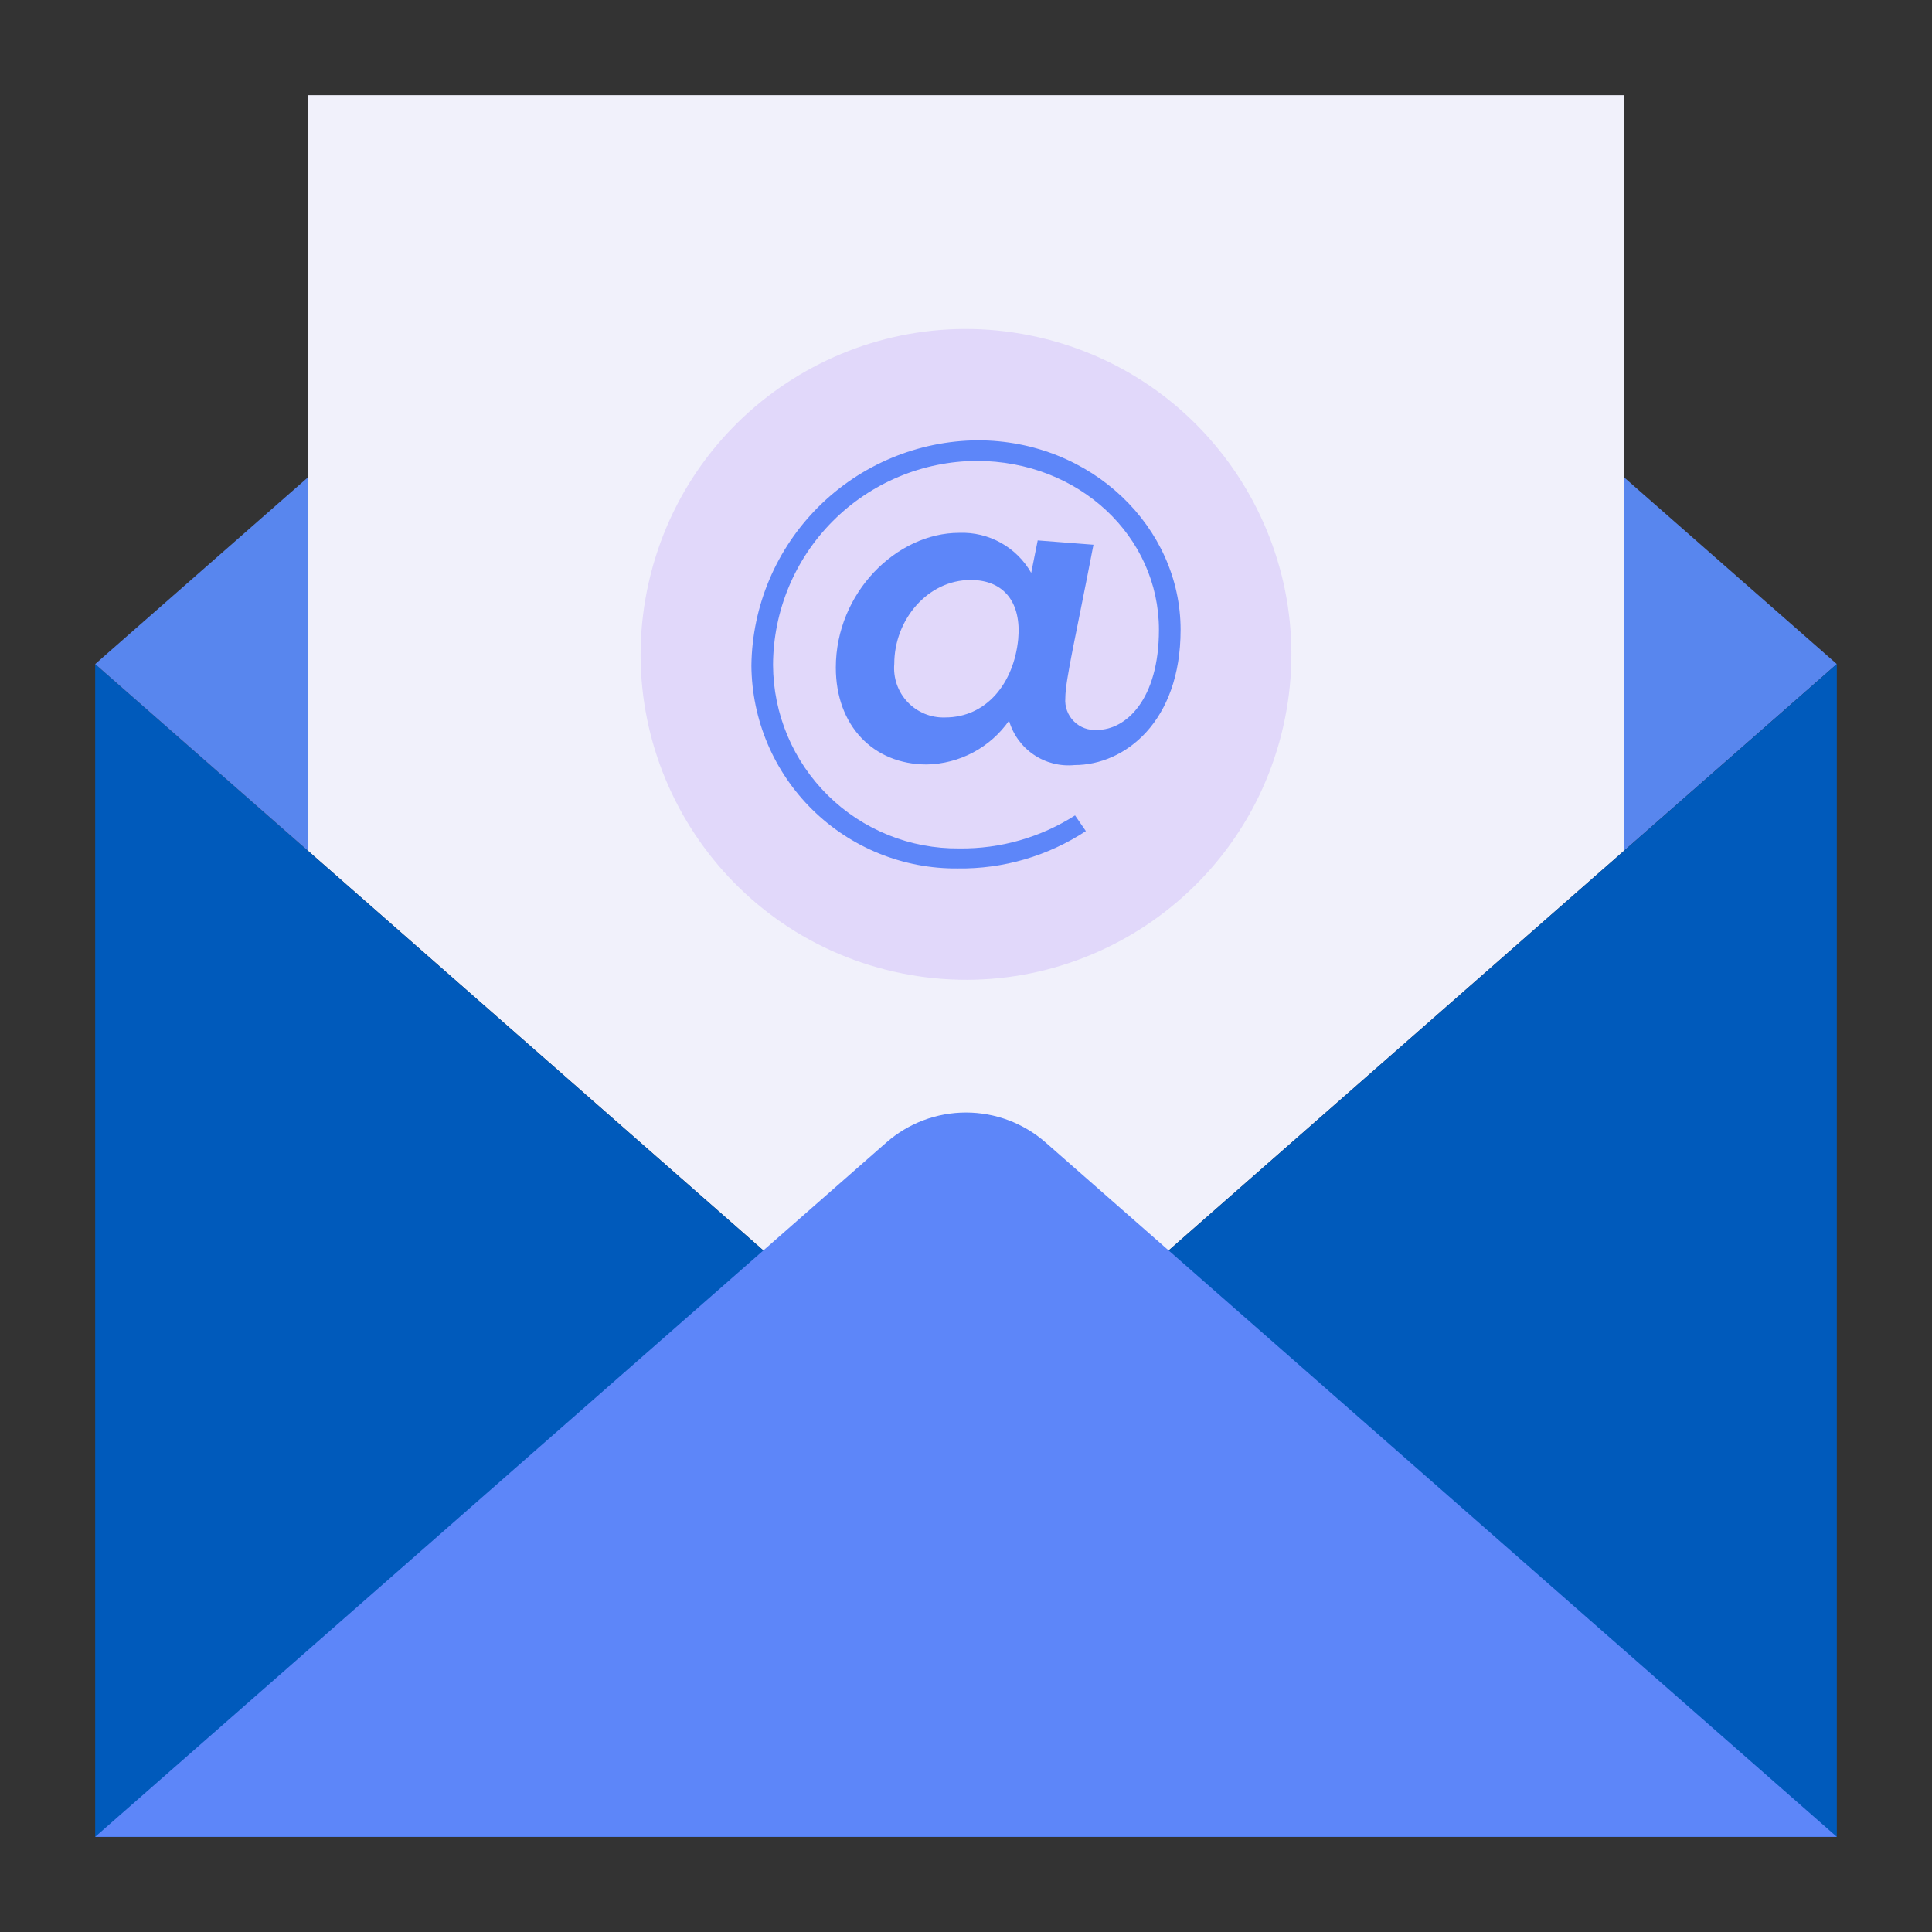 <svg width="140" height="140" viewBox="0 0 140 140" fill="none" xmlns="http://www.w3.org/2000/svg">
<rect x="0" y="0" width="140" height="140" fill="#333333" stroke="none"/>
<path d="M117.688 34.591L133.103 48.12L117.688 61.647V34.591Z" fill="#5886EE"/>
<path d="M70 103.499L117.688 61.647V6.897H22.312V61.647L70 103.499Z" fill="#F1F1FB"/>
<path d="M70 103.499L6.897 48.12V133.103H133.103V48.12L70 103.499Z" fill="#005ABB"/>
<path d="M22.312 34.591L6.897 48.12L22.312 61.647V34.591Z" fill="#5886EE"/>
<path d="M133.103 133.103L75.772 82.79C74.175 81.389 72.124 80.617 70 80.617C67.876 80.617 65.825 81.389 64.228 82.79L6.897 133.103H133.103Z" fill="#5D86F9"/>
<path d="M92.987 52.652C95.876 39.957 87.927 27.323 75.232 24.433C62.537 21.544 49.903 29.492 47.013 42.188C44.123 54.883 52.072 67.517 64.768 70.407C77.463 73.296 90.097 65.347 92.987 52.652Z" fill="#E1D8FA"/>
<path d="M54.449 48.223C54.503 43.9 56.25 39.77 59.315 36.719C62.38 33.669 66.518 31.942 70.842 31.908C79.118 31.908 85.551 38.222 85.551 45.636C85.551 52.307 81.51 55.44 77.863 55.44C76.821 55.542 75.776 55.276 74.91 54.689C74.043 54.102 73.409 53.23 73.118 52.224C72.445 53.185 71.553 53.974 70.517 54.525C69.481 55.076 68.329 55.374 67.156 55.396C63.273 55.396 60.567 52.572 60.567 48.376C60.567 42.964 64.96 38.611 69.51 38.611C70.561 38.57 71.604 38.82 72.524 39.331C73.443 39.843 74.205 40.597 74.725 41.512L75.196 39.16L79.236 39.473C77.984 45.988 77.197 49.283 77.197 50.577C77.171 50.888 77.213 51.2 77.32 51.492C77.427 51.785 77.596 52.051 77.817 52.271C78.037 52.491 78.302 52.661 78.595 52.768C78.887 52.875 79.2 52.917 79.51 52.892C81.588 52.892 83.981 50.694 83.981 45.636C83.981 38.889 78.216 33.399 70.764 33.399C66.854 33.423 63.111 34.989 60.35 37.758C57.588 40.527 56.031 44.274 56.017 48.184C56.025 49.945 56.38 51.687 57.063 53.309C57.746 54.932 58.743 56.404 59.997 57.64C61.251 58.876 62.737 59.851 64.37 60.51C66.002 61.17 67.749 61.499 69.51 61.481C72.481 61.519 75.398 60.687 77.902 59.088L78.686 60.225C75.927 62.036 72.689 62.978 69.39 62.931C67.442 62.948 65.511 62.58 63.706 61.85C61.901 61.12 60.258 60.04 58.87 58.675C57.483 57.309 56.378 55.682 55.619 53.889C54.861 52.096 54.463 50.17 54.449 48.223ZM73.784 46.302C74.019 43.713 72.8 42.027 70.334 42.027C67.235 42.027 64.802 44.89 64.802 48.106C64.759 48.611 64.822 49.118 64.989 49.596C65.156 50.074 65.423 50.511 65.772 50.878C66.12 51.245 66.543 51.534 67.011 51.725C67.48 51.917 67.984 52.007 68.489 51.989C71.471 51.989 73.47 49.518 73.784 46.302Z" fill="#5D86F9"/>
</svg>

